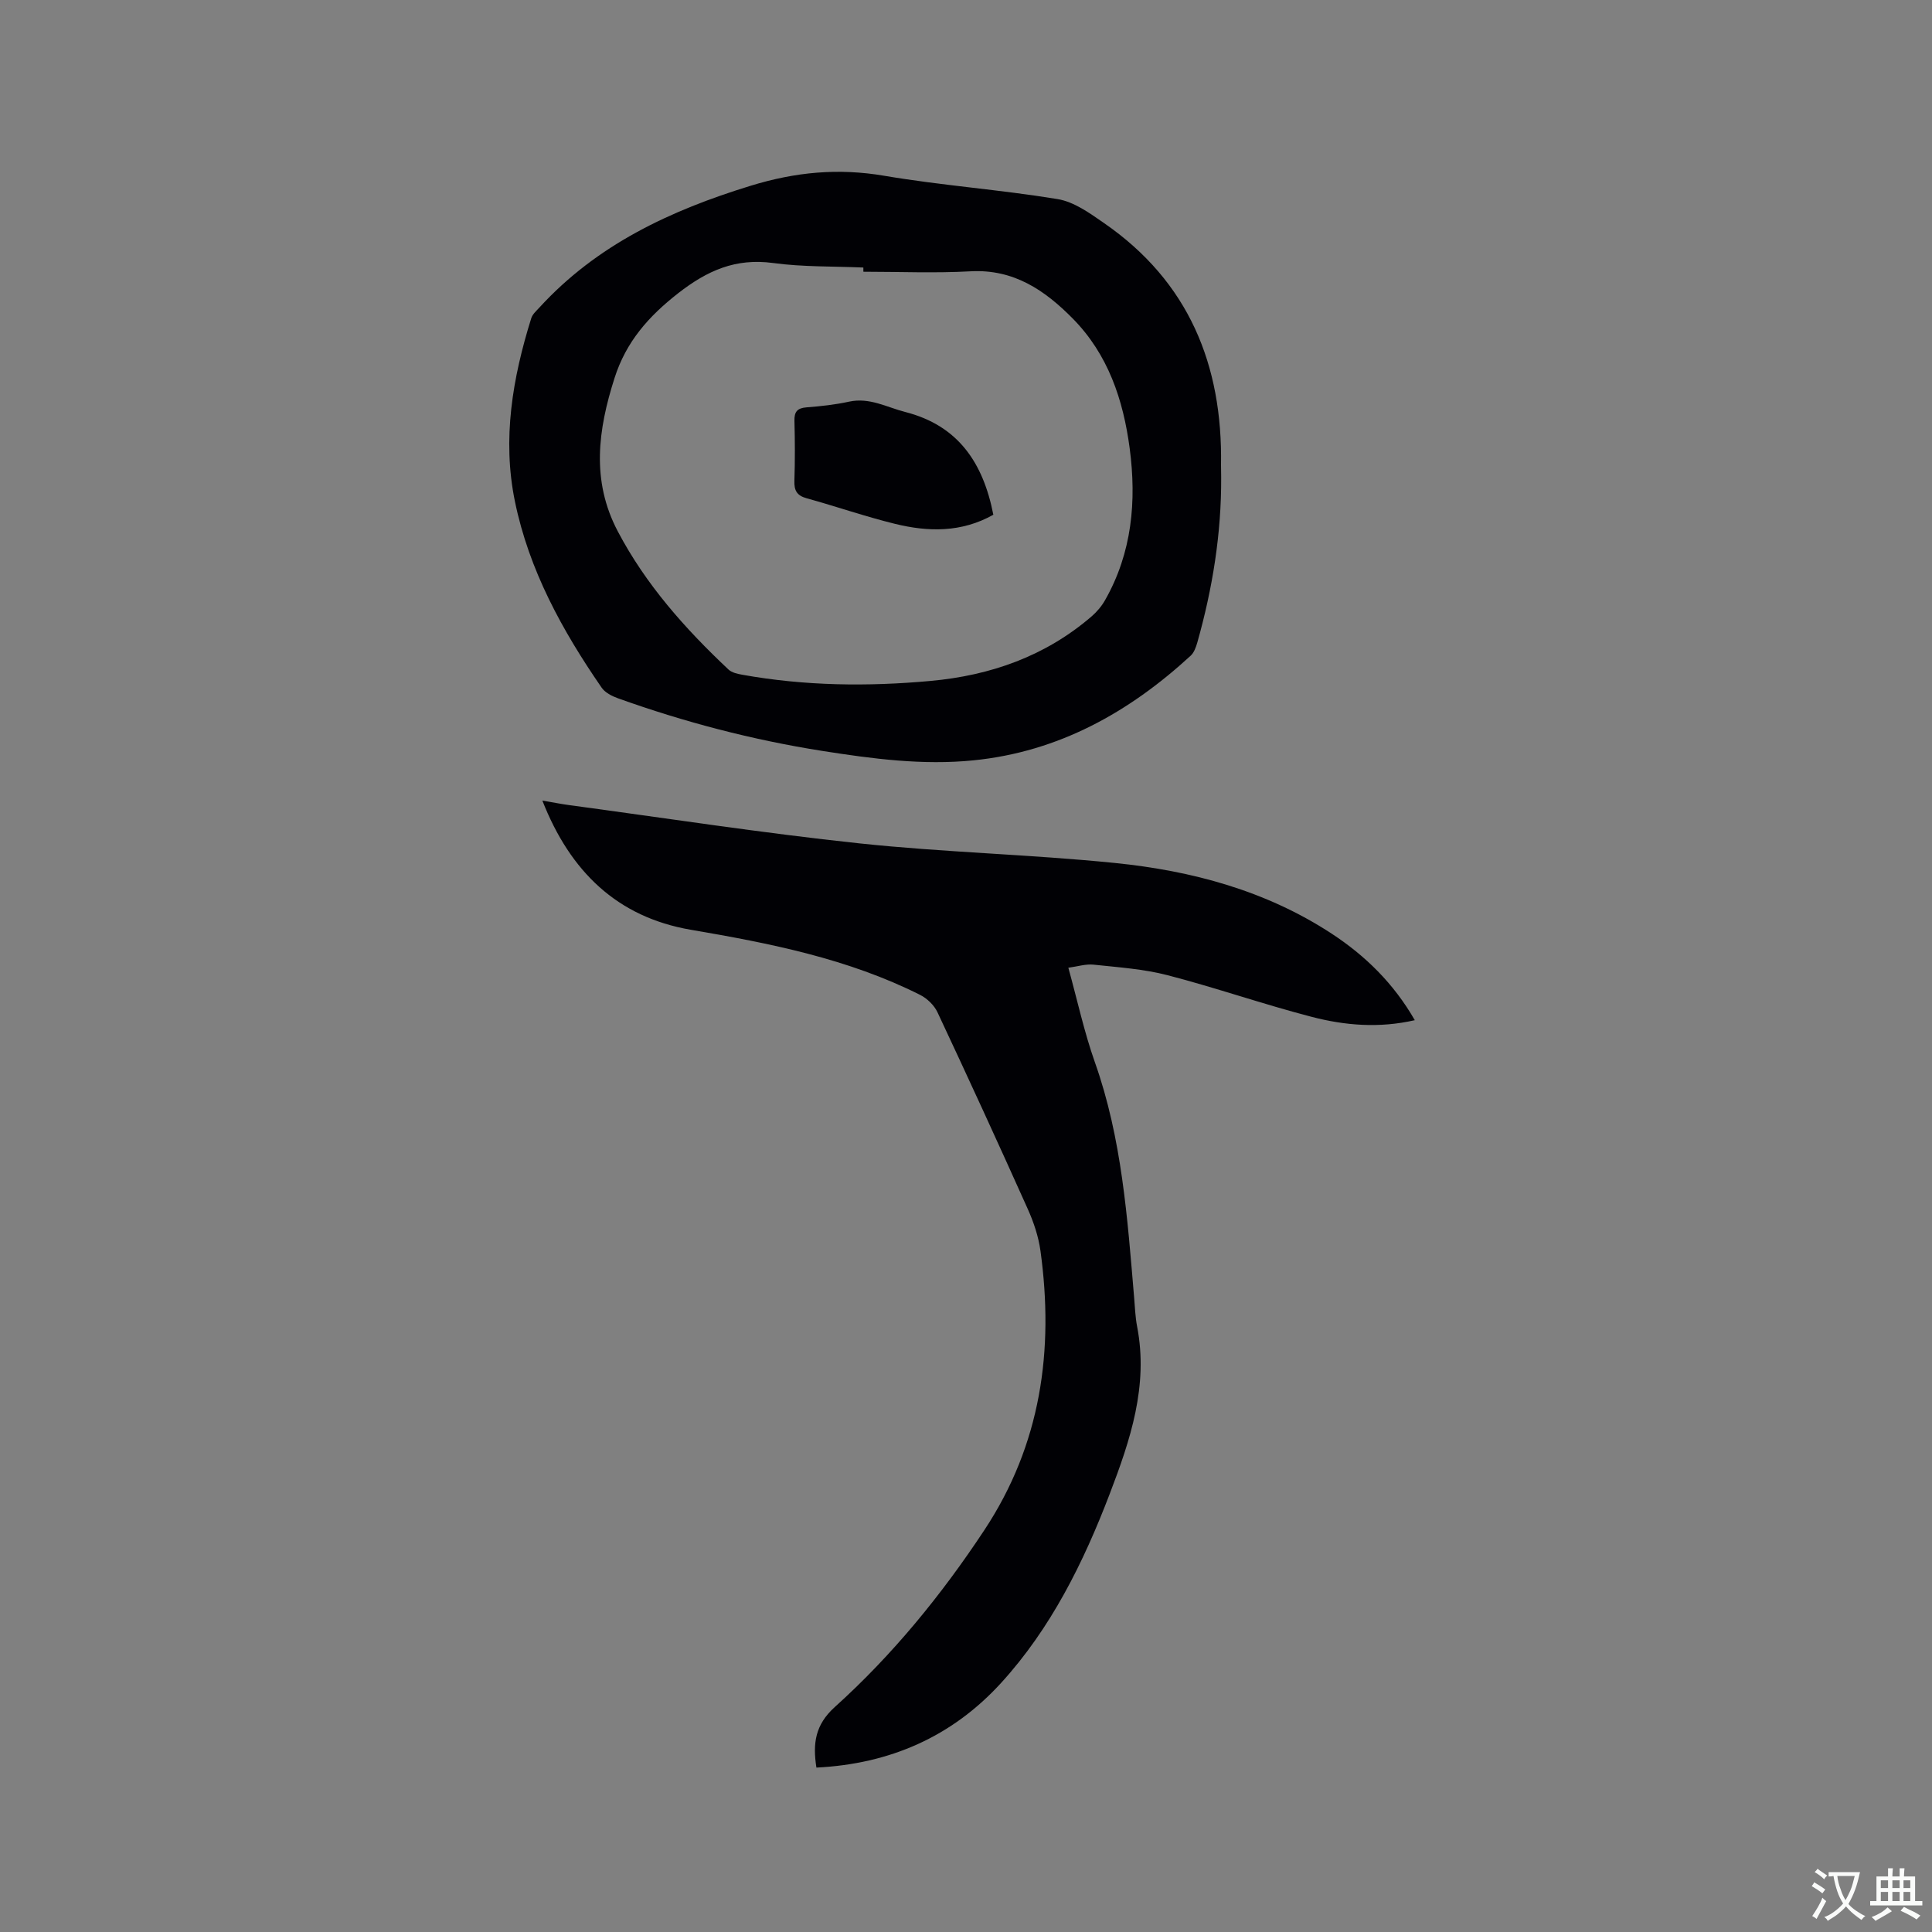 <svg enable-background="new 0 0 400 400" viewBox="0 0 400 400" xmlns="http://www.w3.org/2000/svg"><rect x="0" y="0" width="400" height="400" fill="#808080" stroke="none"/><g fill="#010105"><path d="m169.03 365.96c-.78-4.99-.28-8.86 3.83-12.56 11.93-10.76 22.04-23.15 30.92-36.58 11.74-17.75 14.47-37.23 11.64-57.83-.41-2.98-1.41-5.96-2.65-8.72-6.11-13.62-12.34-27.19-18.68-40.7-.68-1.45-2.14-2.86-3.59-3.59-14.95-7.51-31.12-10.69-47.46-13.48-15.23-2.61-24.98-12.03-30.75-26.75 2.12.36 3.8.7 5.49.93 20.04 2.7 40.04 5.79 60.14 7.93 17.58 1.87 35.32 2.28 52.91 4.06 15.93 1.61 31.27 5.72 44.89 14.64 6.97 4.57 12.82 10.29 17.2 17.91-7.41 1.69-14.47 1.09-21.3-.68-10.03-2.6-19.84-6.03-29.87-8.63-4.97-1.29-10.21-1.64-15.35-2.19-1.6-.17-3.29.38-5.21.64 1.87 6.76 3.28 13.31 5.49 19.56 5.6 15.79 6.74 32.27 8.13 48.73.17 2.01.24 4.04.62 6.01 2.37 12.25-1.42 23.51-5.67 34.62-5.44 14.22-12.15 27.81-22.51 39.17-10.18 11.15-23.06 16.76-38.22 17.51z"/><path d="m252.83 98.83c.06 11.63-1.78 22.99-4.93 34.16-.28.98-.67 2.1-1.38 2.76-12.79 11.76-27.37 19.9-44.96 21.67-10.52 1.06-20.94-.32-31.31-1.95-14.46-2.28-28.59-5.97-42.37-10.92-1.22-.44-2.61-1.16-3.31-2.17-8.17-11.84-15.05-24.36-17.97-38.61-2.64-12.9-.48-25.5 3.39-37.88.26-.84 1.06-1.53 1.69-2.22 11.92-13.02 27.11-20.1 43.73-25.21 9.27-2.85 18.14-3.69 27.66-2.07 11.89 2.02 23.99 2.87 35.89 4.83 3.42.56 6.69 2.93 9.67 5 17.48 12.1 24.51 29.32 24.17 50.07.01.84.03 1.69.03 2.54zm-74.08-42.57c0-.29 0-.58 0-.87-6.24-.27-12.54-.1-18.71-.94-7.73-1.04-13.59 1.55-19.62 6.25-6.16 4.81-10.79 10.06-13.18 17.55-3.43 10.73-4.87 21.23.65 31.73 5.8 11.04 13.95 20.18 22.94 28.64.69.65 1.87.9 2.87 1.08 12.92 2.32 25.92 2.47 38.95 1.28 12.42-1.13 23.77-5.11 33.35-13.36 1.09-.94 2.09-2.12 2.8-3.38 5.58-9.83 6.53-20.48 5.09-31.41-1.33-10.04-4.46-19.45-11.78-26.87-5.78-5.86-12.21-10.27-21.14-9.79-7.39.41-14.81.09-22.22.09z"/><path d="m205.66 106.57c-6.58 3.71-13.49 3.58-20.39 1.88-6.15-1.51-12.16-3.6-18.27-5.29-2.03-.56-2.6-1.63-2.53-3.63.14-4.13.12-8.27.01-12.4-.05-1.87.58-2.64 2.49-2.79 2.95-.23 5.92-.55 8.81-1.18 4.25-.93 7.81 1.16 11.65 2.14 10.93 2.8 16.12 10.48 18.23 21.27z"/></g><path d="m377.9 391.2c-.2.3-.4.5-.6.8-.7-.6-1.4-1-2.2-1.5.2-.3.4-.5.5-.8.6.4 1.4.8 2.3 1.5zm-1.8 6.1c-.2-.2-.5-.4-.9-.6.4-.6.8-1.2 1.2-1.9s.7-1.3.9-1.9c.3.3.5.5.8.7-.7 1.3-1.4 2.6-2 3.7zm2.2-9c-.3.3-.5.5-.6.8-.6-.6-1.3-1.1-2-1.5.3-.3.5-.5.6-.7.6.5 1.3.9 2 1.4zm.3.2v-.9h2 4.5c-.3 1.3-.6 2.5-1 3.6s-.9 2.1-1.4 3c.4.5 1 1 1.6 1.4s1.2.8 1.9 1.1c-.3.2-.5.4-.8.8-.4-.3-1-.7-1.6-1.2s-1.2-1.1-1.6-1.6c-.5.6-1.1 1.1-1.7 1.6s-1.4.9-2.1 1.4c-.1-.3-.3-.5-.7-.8.6-.2 1.2-.5 1.9-1s1.4-1.1 2-1.8c-.5-.8-.9-1.6-1.2-2.5s-.6-2-.8-3.2c-.4.1-.7.1-1 .1zm2.5 2.7c.3 1 .7 1.7 1 2.2.3-.5.6-1.1 1-2s.6-1.9.9-3h-3.2-.4c.1.9.3 1.8.7 2.8z" fill="#fafbfa"/><path d="m396.5 388.5v1.5 3.6h1.5v.9c-.4 0-1 0-1.7 0h-7.9c-.5 0-.9 0-1.2 0v-.9h1.3v-3.5c0-.7 0-1.2 0-1.6h2.4c0-.8 0-1.4 0-1.7h1c0 .3-.1.8-.1 1.7h1.5c0-.8 0-1.4 0-1.7h1c0 .3-.1.9-.1 1.7zm-8.2 9.2c-.2-.3-.5-.5-.8-.8.8-.3 1.4-.6 1.9-.9s1-.7 1.4-1.1c.3.3.6.5.9.8-1.6 1-2.8 1.6-3.4 2zm2.6-6.8v-1.6h-1.5v1.6zm0 2.7v-1.9h-1.5v1.9zm2.4-2.7v-1.6h-1.5v1.6zm0 2.7v-1.9h-1.5v1.9zm.2 2 .7-.8c.4.2.9.5 1.6.8s1.3.7 1.8 1c-.3.3-.5.5-.8.8-.4-.3-1.5-1-3.3-1.8zm2-4.7v-1.6h-1.4v1.6zm0 2.7v-1.9h-1.4v1.9z" fill="#fafbfa"/></svg>